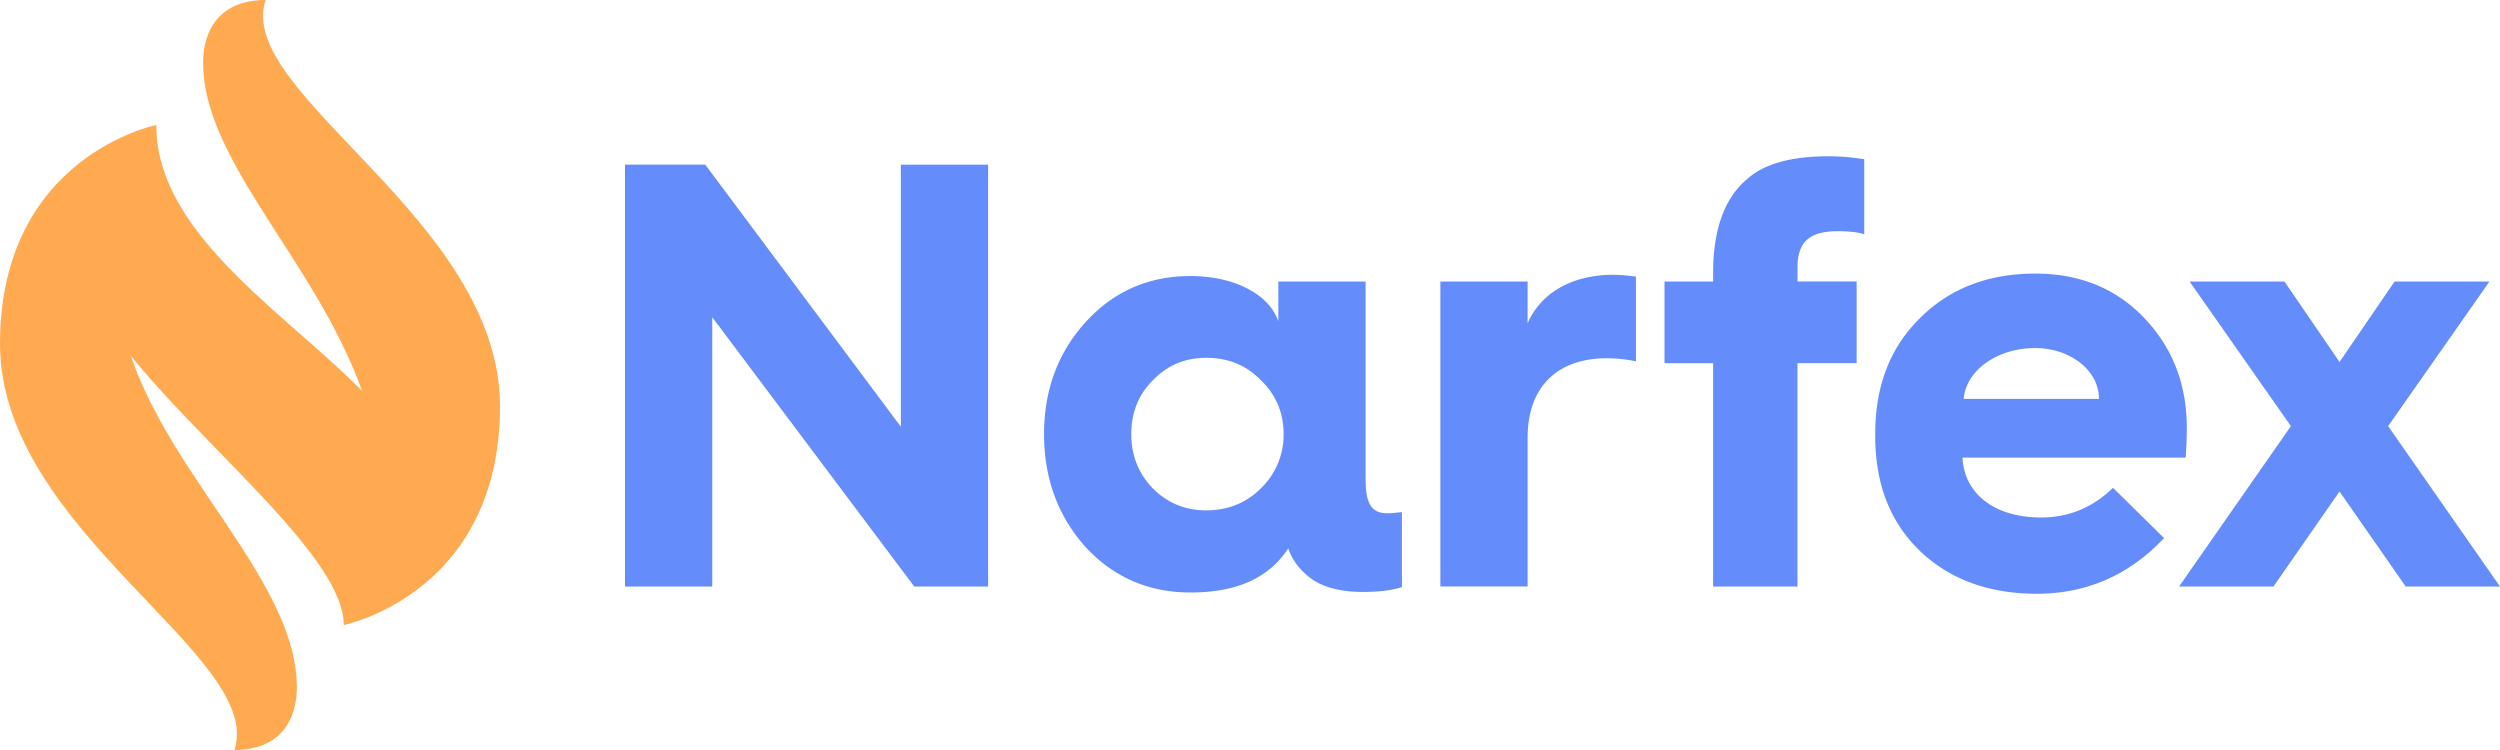 <svg viewBox="0 0 130 39" fill="none" xmlns="http://www.w3.org/2000/svg"><g clip-path="url(#clip0)"><path d="M17.875 32.5c0-4.875-13.813-13.813-13.813-19.5 0-4.063 4.063-6.5 4.063-6.5 0 8.125 13.813 13 13.813 19.5 0 4.875-4.063 6.5-4.063 6.5z" fill="#FFAA50"/><path d="M12.188 39C13.812 34.125 0 27.625 0 17.875S8.125 6.5 8.125 6.5s-1.986 1.615-1.986 8.125c0 8.125 9.298 14.625 9.298 21.125 0 1.625-.812 3.25-3.25 3.25zM13.813 0C12.187 4.875 26 11.375 26 21.125S17.875 32.5 17.875 32.5s1.986-1.625 1.986-6.5c0-9.75-9.299-16.25-9.299-22.75 0-1.625.813-3.25 3.25-3.25z" fill="#FFAA50"/><path d="M32.5 30.498V8.56h4.172l10.172 13.63V8.563h4.538V30.5h-3.839L37.037 16.494v14.004H32.5zM56.454 16.747c1.463-1.606 3.288-2.392 5.451-2.392 2.314 0 4.111.975 4.568 2.357v-2.073h4.539v10.289c0 1.259.304 1.761 1.126 1.761.213 0 .487-.03.761-.06v3.9c-.487.158-1.158.252-2.04.252-1.005 0-1.858-.189-2.498-.569-.7-.471-1.157-1.038-1.37-1.7-1.005 1.544-2.68 2.297-5.086 2.297-2.163 0-3.99-.785-5.45-2.356-1.432-1.605-2.164-3.556-2.164-5.886 0-2.297.732-4.247 2.163-5.82zM65.56 25.4a3.852 3.852 0 001.187-2.833c0-1.102-.396-2.045-1.187-2.8-.762-.787-1.706-1.16-2.836-1.16-1.096 0-2.01.376-2.771 1.164-.762.755-1.126 1.698-1.126 2.8 0 1.101.364 2.046 1.126 2.832.761.756 1.675 1.137 2.771 1.137 1.13-.004 2.075-.384 2.836-1.14zM74.899 30.498v-15.86h4.537v2.17c.702-1.604 2.346-2.519 4.446-2.519a9.56 9.56 0 011.188.095v4.405a7.577 7.577 0 00-1.521-.159c-2.59 0-4.113 1.513-4.113 4.123v7.742l-4.537.003zM89.083 30.498V18.886h-2.528v-4.247h2.528v-.441c0-2.297.609-3.934 1.797-4.91.883-.786 2.313-1.163 4.234-1.163.612.005 1.222.057 1.826.156v3.9c-.273-.094-.73-.158-1.37-.158-1.462 0-2.1.536-2.1 1.89v.723h3.075v4.247h-3.076v11.615h-4.386zM97.513 22.536c0-2.485.792-4.5 2.345-6.012 1.553-1.544 3.564-2.297 5.969-2.297 2.345 0 4.234.787 5.694 2.33 1.461 1.541 2.194 3.428 2.194 5.725 0 .535-.031 1.04-.06 1.512h-11.606c.091 1.887 1.675 3.115 4.082 3.115 1.43 0 2.681-.504 3.744-1.544l2.656 2.614c-1.8 1.92-4.025 2.896-6.613 2.896-2.527 0-4.537-.755-6.093-2.234-1.554-1.51-2.314-3.493-2.314-5.98l.002-.125zm11.634-1.795c0-1.478-1.493-2.641-3.32-2.641-1.98 0-3.593 1.163-3.715 2.641h7.035z" fill="#648CFA"/><path d="M113.312 30.498l5.815-8.339-5.268-7.52h4.934l2.862 4.184 2.863-4.184h4.934l-5.269 7.52L130 30.5h-4.903l-3.442-4.942-3.436 4.941h-4.907z" fill="#648CFA"/></g><defs><clipPath id="clip0"><path fill="#fff" d="M0 0h130v39H0z"/></clipPath></defs></svg>